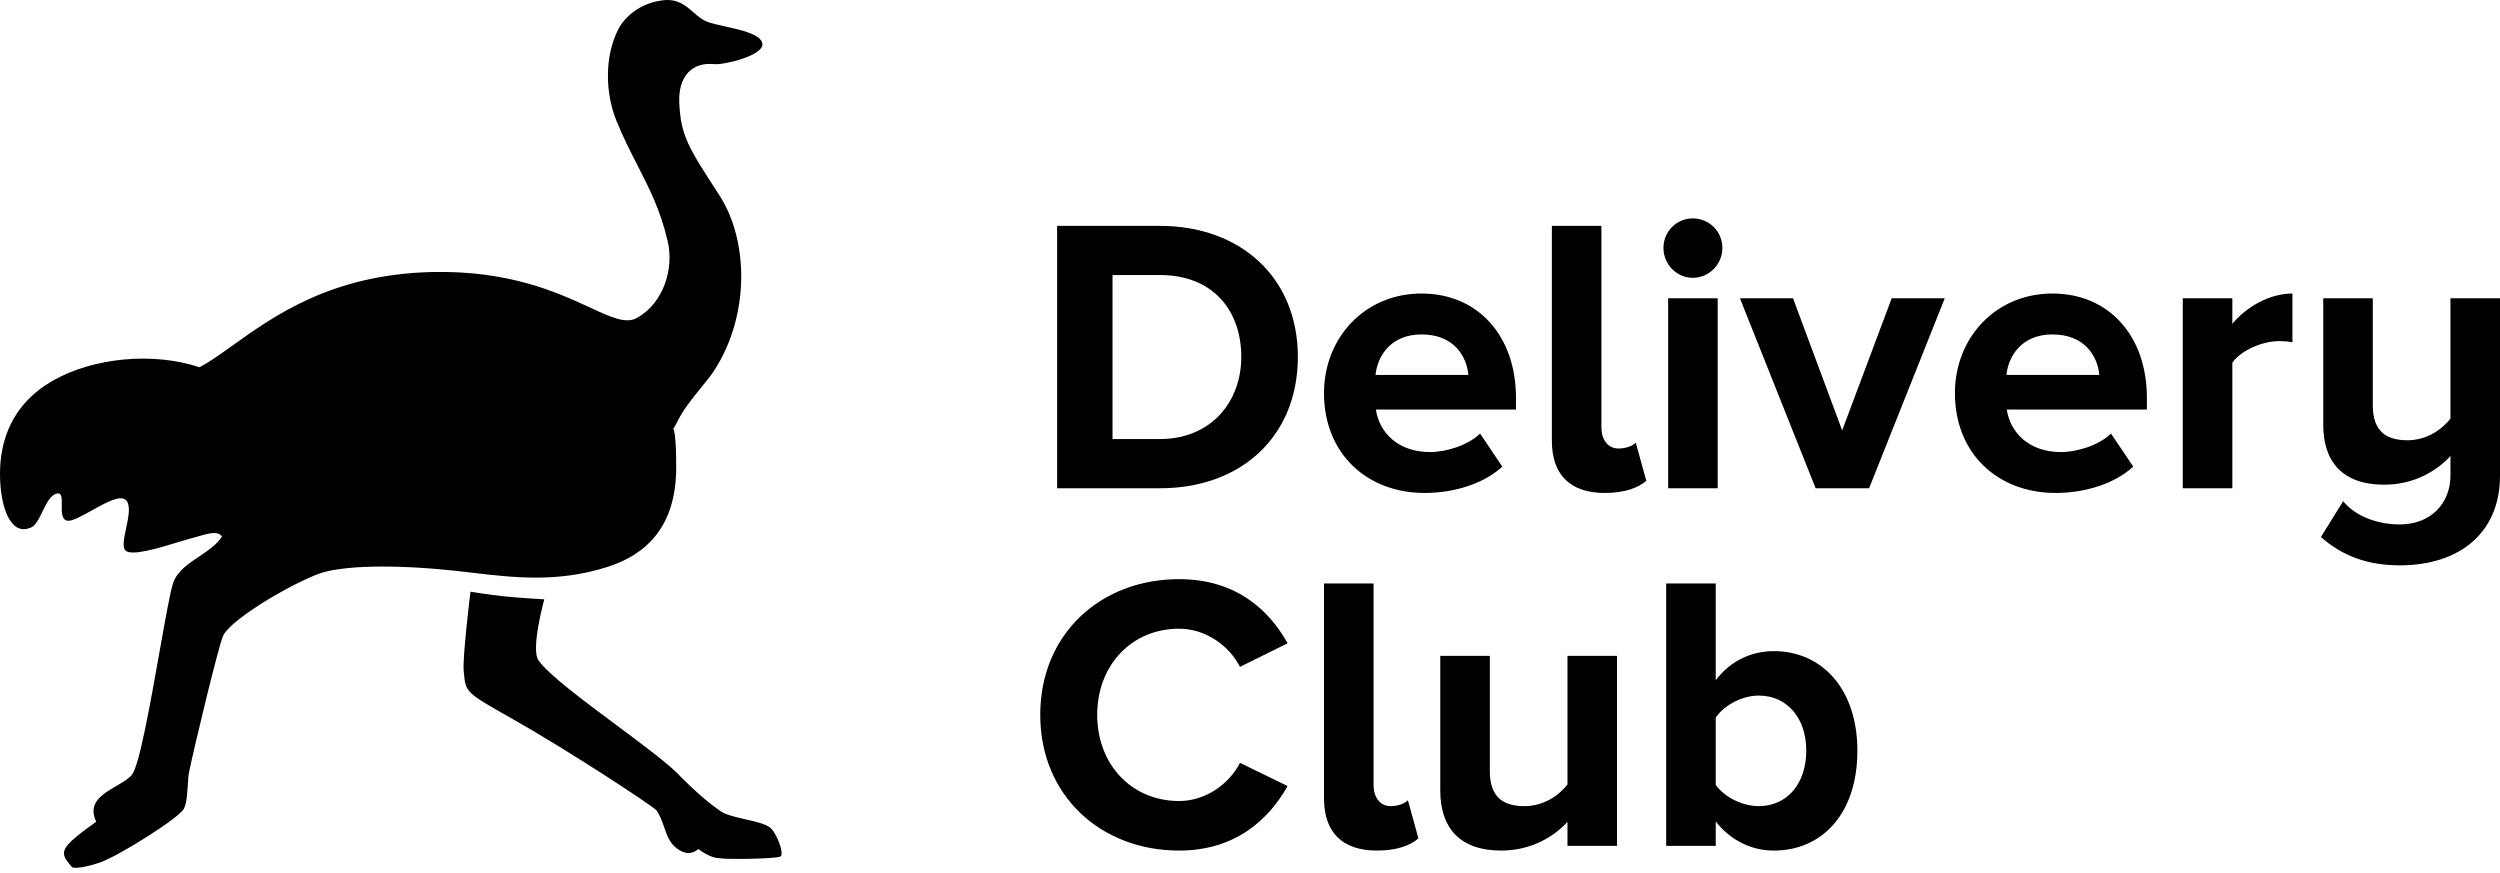 <svg width="126" height="44" viewBox="0 0 126 44" fill="none" xmlns="http://www.w3.org/2000/svg">
<path fill-rule="evenodd" clip-rule="evenodd" d="M23.712 29.822C23.712 29.822 23.299 33.161 23.371 33.839C23.376 33.885 23.38 33.928 23.385 33.97C23.477 34.873 23.481 34.912 25.745 36.185C28.506 37.737 32.79 40.545 33.083 40.837C33.275 41.11 33.377 41.408 33.475 41.696C33.638 42.175 33.793 42.627 34.34 42.899C34.838 43.163 35.196 42.79 35.196 42.79C35.196 42.79 35.773 43.252 36.255 43.252C36.699 43.332 39.222 43.277 39.345 43.163C39.525 42.997 39.166 42.077 38.873 41.761C38.652 41.539 38.115 41.417 37.572 41.294C37.043 41.174 36.509 41.052 36.255 40.837C35.525 40.328 34.928 39.763 34.34 39.18C33.808 38.583 32.458 37.579 31.059 36.539C29.389 35.297 27.648 34.003 27.141 33.283C26.737 32.712 27.432 30.206 27.432 30.206C27.432 30.206 26.143 30.136 25.343 30.048C24.541 29.96 23.712 29.822 23.712 29.822ZM4.613 25.734C5.298 25.351 6.041 24.935 6.334 25.195C6.608 25.438 6.477 26.057 6.355 26.632C6.249 27.134 6.15 27.602 6.334 27.756C6.66 28.029 7.98 27.628 8.933 27.338C9.136 27.277 9.323 27.22 9.479 27.176C9.615 27.138 9.739 27.102 9.854 27.07C10.618 26.849 10.947 26.755 11.193 27.038C10.924 27.451 10.478 27.751 10.034 28.049C9.489 28.414 8.947 28.778 8.738 29.348C8.59 29.751 8.333 31.201 8.038 32.864C7.574 35.472 7.018 38.606 6.646 39.051C6.474 39.258 6.176 39.432 5.864 39.614C5.162 40.023 4.394 40.472 4.849 41.413C2.966 42.768 2.964 42.94 3.612 43.683C3.722 43.843 4.646 43.62 5.104 43.445C6.098 43.067 9.026 41.227 9.266 40.761C9.406 40.496 9.436 40.02 9.463 39.587C9.478 39.337 9.493 39.1 9.527 38.927C9.757 37.778 11.013 32.546 11.246 32.043C11.683 31.112 15.241 29.111 16.378 28.821C17.69 28.488 20.203 28.443 23.415 28.821C23.504 28.831 23.593 28.842 23.682 28.852C25.911 29.116 28.107 29.376 30.634 28.567C32.586 27.943 34.08 26.521 34.08 23.567C34.08 21.751 33.946 21.615 33.925 21.608C33.936 21.605 33.979 21.575 34.08 21.365C34.41 20.672 34.866 20.113 35.336 19.536C35.493 19.343 35.652 19.149 35.808 18.947C37.786 16.181 37.8 12.217 36.251 9.833L36.222 9.788C34.698 7.441 34.307 6.84 34.236 5.176C34.176 3.859 34.877 3.114 35.989 3.233C36.463 3.283 38.556 2.796 38.42 2.176C38.321 1.727 37.378 1.517 36.555 1.334C36.243 1.264 35.948 1.199 35.723 1.125C35.41 1.023 35.172 0.817 34.931 0.608C34.545 0.272 34.152 -0.068 33.433 0.012C32.267 0.142 31.494 0.846 31.175 1.45C30.465 2.809 30.496 4.662 31.06 6.065C31.394 6.898 31.759 7.609 32.115 8.305C32.717 9.477 33.294 10.602 33.657 12.178C33.959 13.489 33.489 15.245 32.102 16.023C31.546 16.335 30.82 16 29.73 15.497C28.1 14.744 25.655 13.615 21.743 13.711C16.722 13.835 13.829 15.906 11.748 17.395C11.123 17.842 10.572 18.236 10.058 18.511C7.711 17.726 4.686 18.025 2.643 19.197C0.6 20.37 0 22.201 0 23.882C0 25.563 0.536 26.971 1.48 26.617C1.763 26.56 1.95 26.174 2.141 25.779C2.345 25.358 2.554 24.927 2.89 24.87C3.122 24.83 3.118 25.123 3.113 25.449C3.108 25.797 3.102 26.181 3.382 26.242C3.615 26.292 4.097 26.022 4.613 25.734ZM33.922 21.608C33.922 21.608 33.923 21.608 33.925 21.608C33.923 21.609 33.922 21.608 33.922 21.608ZM53.279 24.608H58.47C62.561 24.608 65.412 21.99 65.412 17.986C65.412 14.02 62.561 11.384 58.451 11.384H53.279V24.608ZM62.561 17.986C62.561 20.246 61.046 22.129 58.451 22.129H56.071V13.862H58.47C61.145 13.862 62.561 15.666 62.561 17.986ZM66.73 19.81C66.73 22.883 68.912 24.845 71.803 24.845C73.278 24.845 74.773 24.389 75.716 23.517L74.596 21.852C73.986 22.446 72.885 22.784 72.079 22.784C70.466 22.784 69.522 21.812 69.345 20.642H76.405V20.047C76.405 16.935 74.497 14.794 71.646 14.794C68.775 14.794 66.73 17.034 66.73 19.81ZM71.646 16.855C73.298 16.855 73.927 17.986 74.006 18.898H69.325C69.424 17.946 70.092 16.855 71.646 16.855ZM78.214 22.209C78.214 23.933 79.138 24.845 80.888 24.845C81.911 24.845 82.599 24.568 82.973 24.231L82.442 22.308C82.304 22.466 81.95 22.605 81.577 22.605C81.026 22.605 80.711 22.149 80.711 21.534V11.384H78.214V22.209ZM83.838 12.494C83.838 13.326 84.507 14.001 85.313 14.001C86.139 14.001 86.808 13.326 86.808 12.494C86.808 11.661 86.139 11.007 85.313 11.007C84.507 11.007 83.838 11.661 83.838 12.494ZM84.074 24.608H86.572V15.031H84.074V24.608ZM91.508 24.608H94.202L98.017 15.031H95.342L92.845 21.693L90.367 15.031H87.692L91.508 24.608ZM98.528 19.81C98.528 22.883 100.711 24.845 103.602 24.845C105.076 24.845 106.571 24.389 107.515 23.517L106.394 21.852C105.784 22.446 104.683 22.784 103.877 22.784C102.264 22.784 101.32 21.812 101.143 20.642H108.203V20.047C108.203 16.935 106.296 14.794 103.444 14.794C100.573 14.794 98.528 17.034 98.528 19.81ZM103.444 16.855C105.096 16.855 105.725 17.986 105.804 18.898H101.124C101.222 17.946 101.891 16.855 103.444 16.855ZM110.012 24.608H112.51V18.283C112.923 17.668 114.024 17.193 114.85 17.193C115.145 17.193 115.361 17.212 115.538 17.252V14.794C114.358 14.794 113.198 15.488 112.51 16.32V15.031H110.012V24.608ZM116.974 27.066C118.075 28.037 119.353 28.493 120.946 28.493C123.975 28.493 126 26.848 126 23.973V15.031H123.503V21.098C123.07 21.653 122.303 22.189 121.339 22.189C120.278 22.189 119.589 21.753 119.589 20.424V15.031H117.092V21.416C117.092 23.279 118.075 24.429 120.16 24.429C121.713 24.429 122.854 23.695 123.503 22.982V23.973C123.503 25.321 122.559 26.431 120.946 26.431C119.943 26.431 118.783 26.094 118.095 25.262L116.974 27.066ZM52.428 36.029C52.428 40.093 55.476 42.869 59.428 42.869C62.3 42.869 63.971 41.263 64.895 39.617L62.496 38.448C61.946 39.518 60.766 40.371 59.428 40.371C57.029 40.371 55.299 38.527 55.299 36.029C55.299 33.531 57.029 31.687 59.428 31.687C60.766 31.687 61.946 32.54 62.496 33.61L64.895 32.421C63.971 30.755 62.3 29.189 59.428 29.189C55.476 29.189 52.428 31.945 52.428 36.029ZM66.73 40.232C66.73 41.957 67.654 42.869 69.404 42.869C70.427 42.869 71.115 42.591 71.489 42.254L70.958 40.331C70.82 40.49 70.466 40.629 70.092 40.629C69.542 40.629 69.227 40.173 69.227 39.558V29.407H66.73V40.232ZM79.001 42.631H81.498V33.055H79.001V39.538C78.568 40.093 77.801 40.629 76.837 40.629C75.775 40.629 75.087 40.192 75.087 38.864V33.055H72.59V39.855C72.59 41.719 73.573 42.869 75.657 42.869C77.211 42.869 78.352 42.135 79.001 41.422V42.631ZM88.636 40.629C87.811 40.629 86.906 40.173 86.473 39.558V36.168C86.906 35.533 87.811 35.057 88.636 35.057C90.072 35.057 91.036 36.188 91.036 37.833C91.036 39.498 90.072 40.629 88.636 40.629ZM83.976 42.631H86.473V41.402C87.221 42.353 88.263 42.869 89.403 42.869C91.802 42.869 93.612 41.045 93.612 37.833C93.612 34.721 91.822 32.817 89.403 32.817C88.282 32.817 87.221 33.293 86.473 34.284V29.407H83.976V42.631Z" fill="black"/>
</svg>
